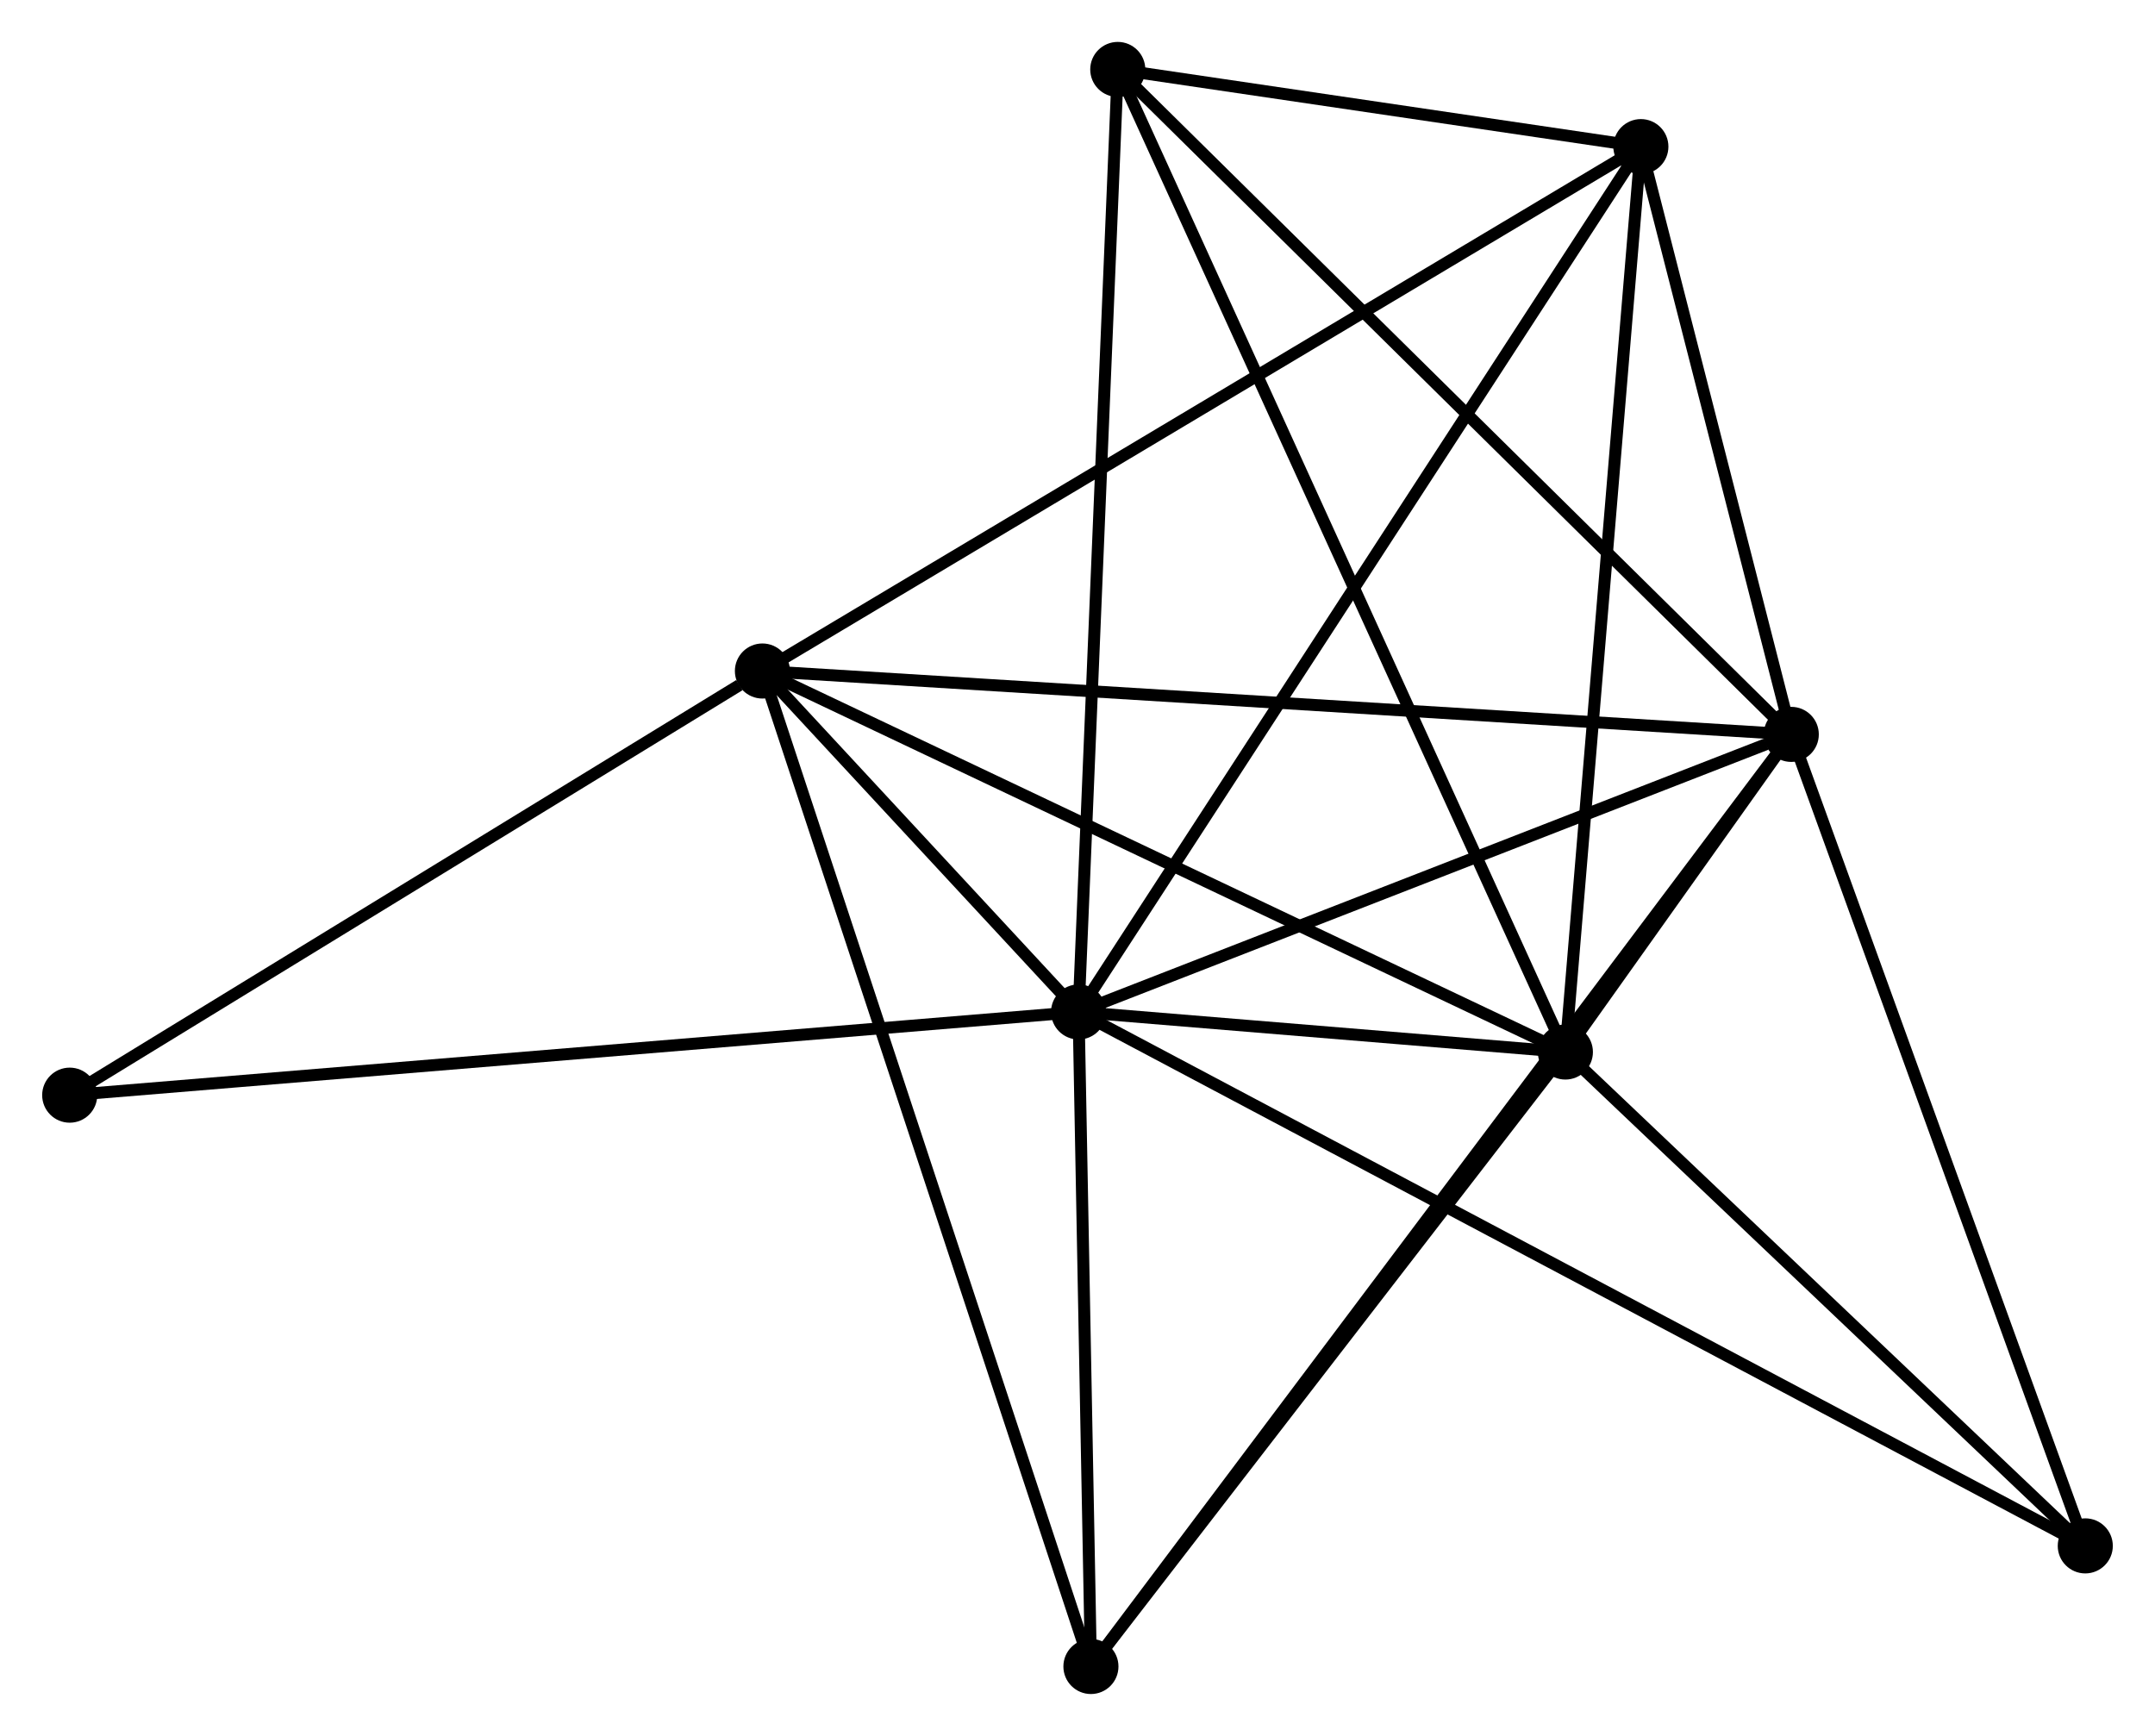 <?xml version="1.0" encoding="UTF-8" standalone="no"?>
<!DOCTYPE svg PUBLIC "-//W3C//DTD SVG 1.1//EN"
 "http://www.w3.org/Graphics/SVG/1.1/DTD/svg11.dtd">
<!-- Generated by graphviz version 2.36.0 (20140111.2315)
 -->
<!-- Title: %3 Pages: 1 -->
<svg width="180pt" height="145pt"
 viewBox="0.00 0.00 179.92 144.97" xmlns="http://www.w3.org/2000/svg" xmlns:xlink="http://www.w3.org/1999/xlink">
<g id="graph0" class="graph" transform="scale(1 1) rotate(0) translate(4 140.973)">
<title>%3</title>
<!-- 0 -->
<g id="node1" class="node"><title>0</title>
<ellipse fill="black" stroke="black" cx="86.05" cy="-56.462" rx="1.8" ry="1.8"/>
</g>
<!-- 1 -->
<g id="node2" class="node"><title>1</title>
<ellipse fill="black" stroke="black" cx="145.567" cy="-79.642" rx="1.8" ry="1.8"/>
</g>
<!-- 0&#45;&#45;1 -->
<g id="edge1" class="edge"><title>0&#45;&#45;1</title>
<path fill="none" stroke="black" d="M87.767,-57.131C96.306,-60.457 134.155,-75.197 143.484,-78.831"/>
</g>
<!-- 2 -->
<g id="node3" class="node"><title>2</title>
<ellipse fill="black" stroke="black" cx="126.703" cy="-53.116" rx="1.8" ry="1.8"/>
</g>
<!-- 0&#45;&#45;2 -->
<g id="edge2" class="edge"><title>0&#45;&#45;2</title>
<path fill="none" stroke="black" d="M88.236,-56.283C95.361,-55.696 117.847,-53.845 124.7,-53.281"/>
</g>
<!-- 3 -->
<g id="node4" class="node"><title>3</title>
<ellipse fill="black" stroke="black" cx="59.648" cy="-84.935" rx="1.8" ry="1.8"/>
</g>
<!-- 0&#45;&#45;3 -->
<g id="edge3" class="edge"><title>0&#45;&#45;3</title>
<path fill="none" stroke="black" d="M84.631,-57.993C80.004,-62.983 65.399,-78.733 60.949,-83.533"/>
</g>
<!-- 4 -->
<g id="node5" class="node"><title>4</title>
<ellipse fill="black" stroke="black" cx="133.007" cy="-128.728" rx="1.8" ry="1.8"/>
</g>
<!-- 0&#45;&#45;4 -->
<g id="edge4" class="edge"><title>0&#45;&#45;4</title>
<path fill="none" stroke="black" d="M87.031,-57.972C93.089,-67.296 125.373,-116.98 131.868,-126.976"/>
</g>
<!-- 5 -->
<g id="node6" class="node"><title>5</title>
<ellipse fill="black" stroke="black" cx="89.323" cy="-135.173" rx="1.8" ry="1.8"/>
</g>
<!-- 0&#45;&#45;5 -->
<g id="edge5" class="edge"><title>0&#45;&#45;5</title>
<path fill="none" stroke="black" d="M86.131,-58.408C86.584,-69.298 88.799,-122.584 89.244,-133.296"/>
</g>
<!-- 6 -->
<g id="node7" class="node"><title>6</title>
<ellipse fill="black" stroke="black" cx="87.081" cy="-1.8" rx="1.8" ry="1.8"/>
</g>
<!-- 0&#45;&#45;6 -->
<g id="edge6" class="edge"><title>0&#45;&#45;6</title>
<path fill="none" stroke="black" d="M86.085,-54.644C86.241,-46.345 86.887,-12.111 87.046,-3.682"/>
</g>
<!-- 7 -->
<g id="node8" class="node"><title>7</title>
<ellipse fill="black" stroke="black" cx="170.119" cy="-11.872" rx="1.8" ry="1.8"/>
</g>
<!-- 0&#45;&#45;7 -->
<g id="edge7" class="edge"><title>0&#45;&#45;7</title>
<path fill="none" stroke="black" d="M87.806,-55.531C98.747,-49.728 157.46,-18.586 168.373,-12.798"/>
</g>
<!-- 8 -->
<g id="node9" class="node"><title>8</title>
<ellipse fill="black" stroke="black" cx="1.8" cy="-49.513" rx="1.8" ry="1.8"/>
</g>
<!-- 0&#45;&#45;8 -->
<g id="edge8" class="edge"><title>0&#45;&#45;8</title>
<path fill="none" stroke="black" d="M83.968,-56.291C72.311,-55.329 15.275,-50.624 3.81,-49.678"/>
</g>
<!-- 1&#45;&#45;2 -->
<g id="edge9" class="edge"><title>1&#45;&#45;2</title>
<path fill="none" stroke="black" d="M144.329,-77.901C140.854,-73.014 131.046,-59.224 127.778,-54.628"/>
</g>
<!-- 1&#45;&#45;3 -->
<g id="edge10" class="edge"><title>1&#45;&#45;3</title>
<path fill="none" stroke="black" d="M143.443,-79.773C131.556,-80.505 73.39,-84.089 61.698,-84.809"/>
</g>
<!-- 1&#45;&#45;4 -->
<g id="edge11" class="edge"><title>1&#45;&#45;4</title>
<path fill="none" stroke="black" d="M145.027,-81.751C142.961,-89.825 135.569,-118.716 133.531,-126.682"/>
</g>
<!-- 1&#45;&#45;5 -->
<g id="edge12" class="edge"><title>1&#45;&#45;5</title>
<path fill="none" stroke="black" d="M144.177,-81.015C136.463,-88.631 98.978,-125.64 90.871,-133.645"/>
</g>
<!-- 1&#45;&#45;6 -->
<g id="edge13" class="edge"><title>1&#45;&#45;6</title>
<path fill="none" stroke="black" d="M144.345,-78.016C136.734,-67.886 95.888,-13.521 88.296,-3.417"/>
</g>
<!-- 1&#45;&#45;7 -->
<g id="edge14" class="edge"><title>1&#45;&#45;7</title>
<path fill="none" stroke="black" d="M146.275,-77.687C149.86,-67.79 165.973,-23.317 169.454,-13.706"/>
</g>
<!-- 2&#45;&#45;3 -->
<g id="edge15" class="edge"><title>2&#45;&#45;3</title>
<path fill="none" stroke="black" d="M125.045,-53.903C115.849,-58.267 71.16,-79.473 61.494,-84.059"/>
</g>
<!-- 2&#45;&#45;4 -->
<g id="edge16" class="edge"><title>2&#45;&#45;4</title>
<path fill="none" stroke="black" d="M126.858,-54.985C127.731,-65.447 131.999,-116.635 132.856,-126.925"/>
</g>
<!-- 2&#45;&#45;5 -->
<g id="edge17" class="edge"><title>2&#45;&#45;5</title>
<path fill="none" stroke="black" d="M125.922,-54.83C121.057,-65.509 94.951,-122.817 90.099,-133.469"/>
</g>
<!-- 2&#45;&#45;6 -->
<g id="edge18" class="edge"><title>2&#45;&#45;6</title>
<path fill="none" stroke="black" d="M125.384,-51.409C119.369,-43.618 94.555,-11.479 88.445,-3.566"/>
</g>
<!-- 2&#45;&#45;7 -->
<g id="edge19" class="edge"><title>2&#45;&#45;7</title>
<path fill="none" stroke="black" d="M128.147,-51.744C134.739,-45.482 161.93,-19.651 168.624,-13.291"/>
</g>
<!-- 3&#45;&#45;4 -->
<g id="edge20" class="edge"><title>3&#45;&#45;4</title>
<path fill="none" stroke="black" d="M61.462,-86.018C71.611,-92.077 121.274,-121.724 131.257,-127.684"/>
</g>
<!-- 3&#45;&#45;6 -->
<g id="edge21" class="edge"><title>3&#45;&#45;6</title>
<path fill="none" stroke="black" d="M60.221,-83.199C63.791,-72.38 82.95,-14.318 86.511,-3.527"/>
</g>
<!-- 3&#45;&#45;8 -->
<g id="edge22" class="edge"><title>3&#45;&#45;8</title>
<path fill="none" stroke="black" d="M57.724,-83.757C48.784,-78.283 11.409,-55.396 3.34,-50.456"/>
</g>
<!-- 4&#45;&#45;5 -->
<g id="edge23" class="edge"><title>4&#45;&#45;5</title>
<path fill="none" stroke="black" d="M131.13,-129.005C123.944,-130.065 98.233,-133.859 91.144,-134.905"/>
</g>
</g>
</svg>
